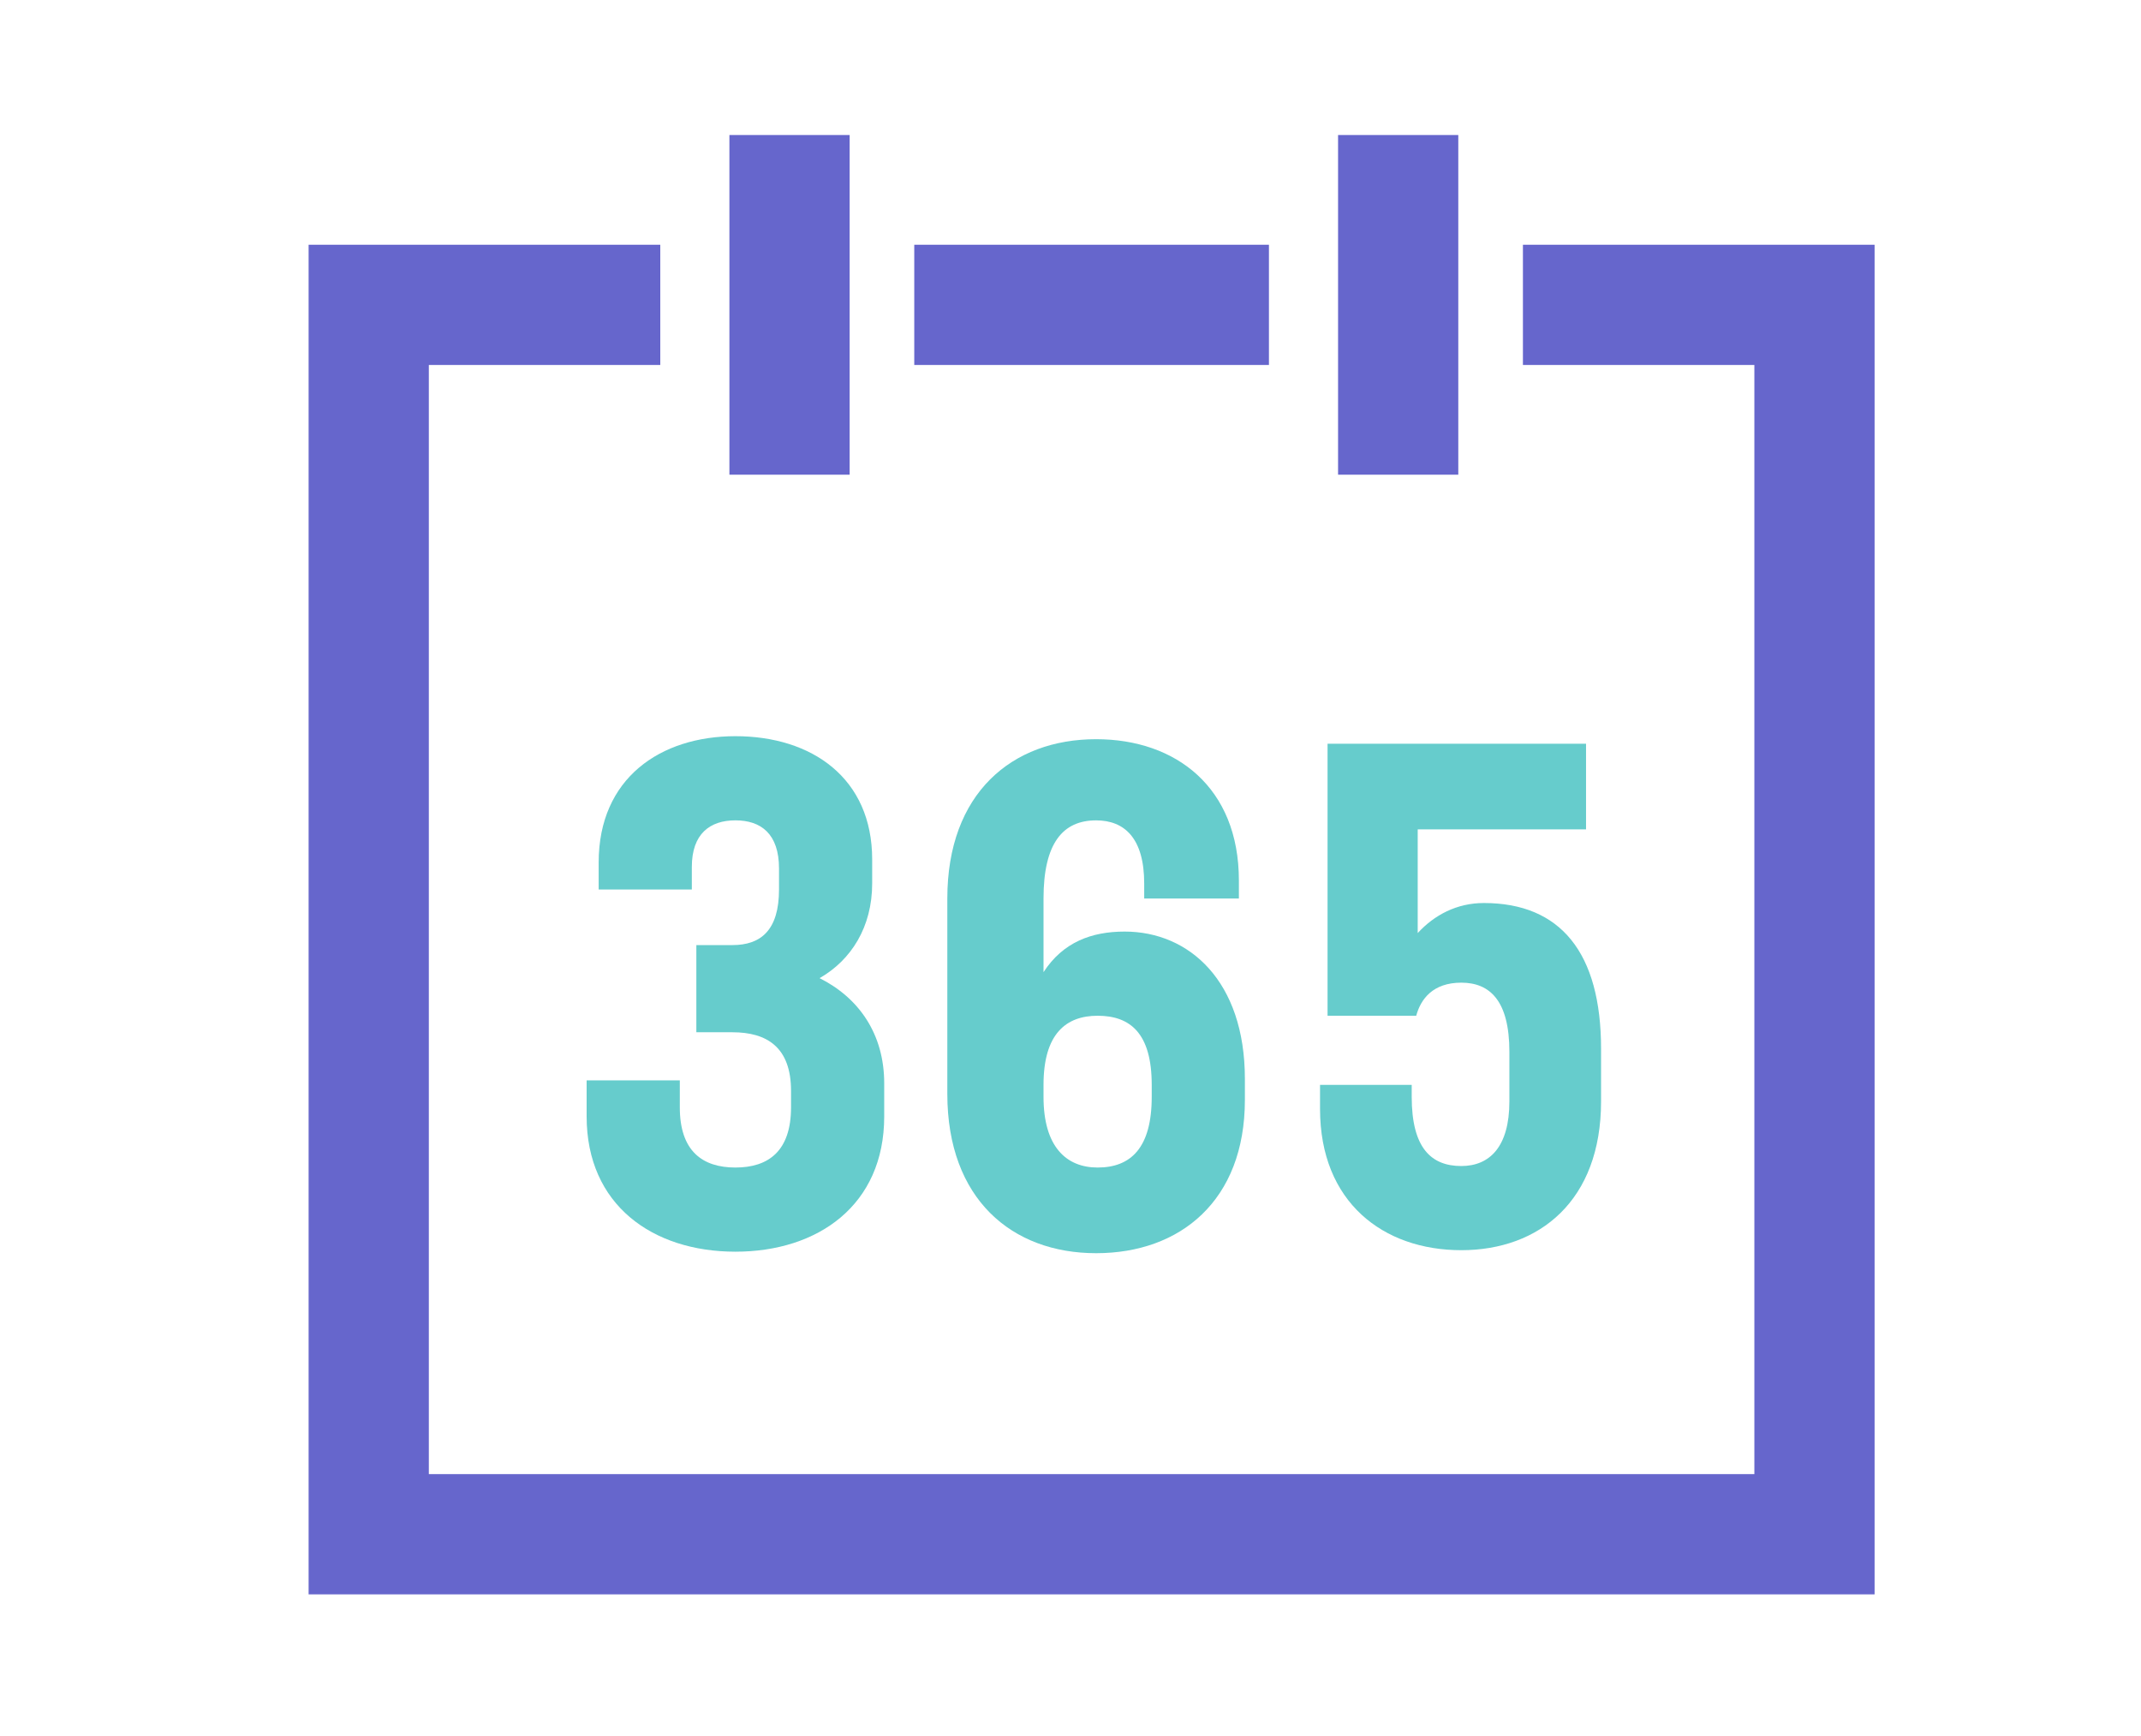 <svg width="111" height="90" viewBox="0 0 111 90" fill="none" xmlns="http://www.w3.org/2000/svg">
<path d="M97.188 82.656H16V12.688H34.232V18.921H22.233V76.422H90.955V18.921H78.956V12.688H97.188V82.656Z" fill="#6666CC"/>
<path d="M65.788 12.688H47.4V18.921H65.788V12.688Z" fill="#6666CC"/>
<path d="M44.05 7H37.816V24.609H44.05V7Z" fill="#6666CC"/>
<path d="M75.605 7H69.372V24.609H75.605V7Z" fill="#6666CC"/>
<path d="M36.102 53.438V48.996H37.972C39.453 48.996 40.388 48.217 40.388 46.113V45.023C40.388 43.23 39.453 42.529 38.128 42.529C36.803 42.529 35.868 43.23 35.868 44.945V46.113H31.038V44.711C31.038 40.348 34.232 38.166 38.128 38.166C42.102 38.166 45.218 40.348 45.218 44.555V45.802C45.218 48.061 44.127 49.775 42.491 50.71C44.517 51.723 45.842 53.593 45.842 56.164V57.879C45.842 62.476 42.413 64.891 38.128 64.891C33.843 64.891 30.414 62.476 30.414 57.879V56.009H35.245V57.411C35.245 59.671 36.414 60.528 38.128 60.528C39.842 60.528 41.011 59.671 41.011 57.411V56.554C41.011 54.294 39.764 53.515 37.972 53.515H36.102V53.438Z" fill="#66CCCC"/>
<path d="M54.101 50.399C55.114 48.841 56.594 48.295 58.308 48.295C61.658 48.295 64.541 50.867 64.541 55.931V57.022C64.541 62.242 61.191 64.969 56.828 64.969C52.464 64.969 49.114 62.164 49.114 56.71V46.581C49.114 41.127 52.464 38.322 56.828 38.322C60.957 38.322 64.23 40.816 64.23 45.646V46.581H59.321V45.802C59.321 43.465 58.308 42.53 56.828 42.53C55.114 42.53 54.101 43.698 54.101 46.581V50.399ZM54.101 56.866C54.101 59.437 55.269 60.528 56.906 60.528C58.62 60.528 59.711 59.515 59.711 56.866V56.243C59.711 53.594 58.62 52.659 56.906 52.659C55.269 52.659 54.101 53.594 54.101 56.243V56.866Z" fill="#66CCCC"/>
<path d="M73.501 48.373C74.359 47.438 75.527 46.815 76.93 46.815C80.903 46.815 83.007 49.386 83.007 54.373V57.1C83.007 62.242 79.813 64.813 75.761 64.813C71.71 64.813 68.437 62.32 68.437 57.489V56.242H73.19V56.866C73.19 59.515 74.203 60.45 75.761 60.45C77.242 60.45 78.254 59.437 78.254 57.1V54.528C78.254 51.879 77.242 50.944 75.761 50.944C74.281 50.944 73.657 51.801 73.424 52.658H68.827V38.556H82.228V42.997H73.501V48.373Z" fill="#66CCCC"/>
</svg>
